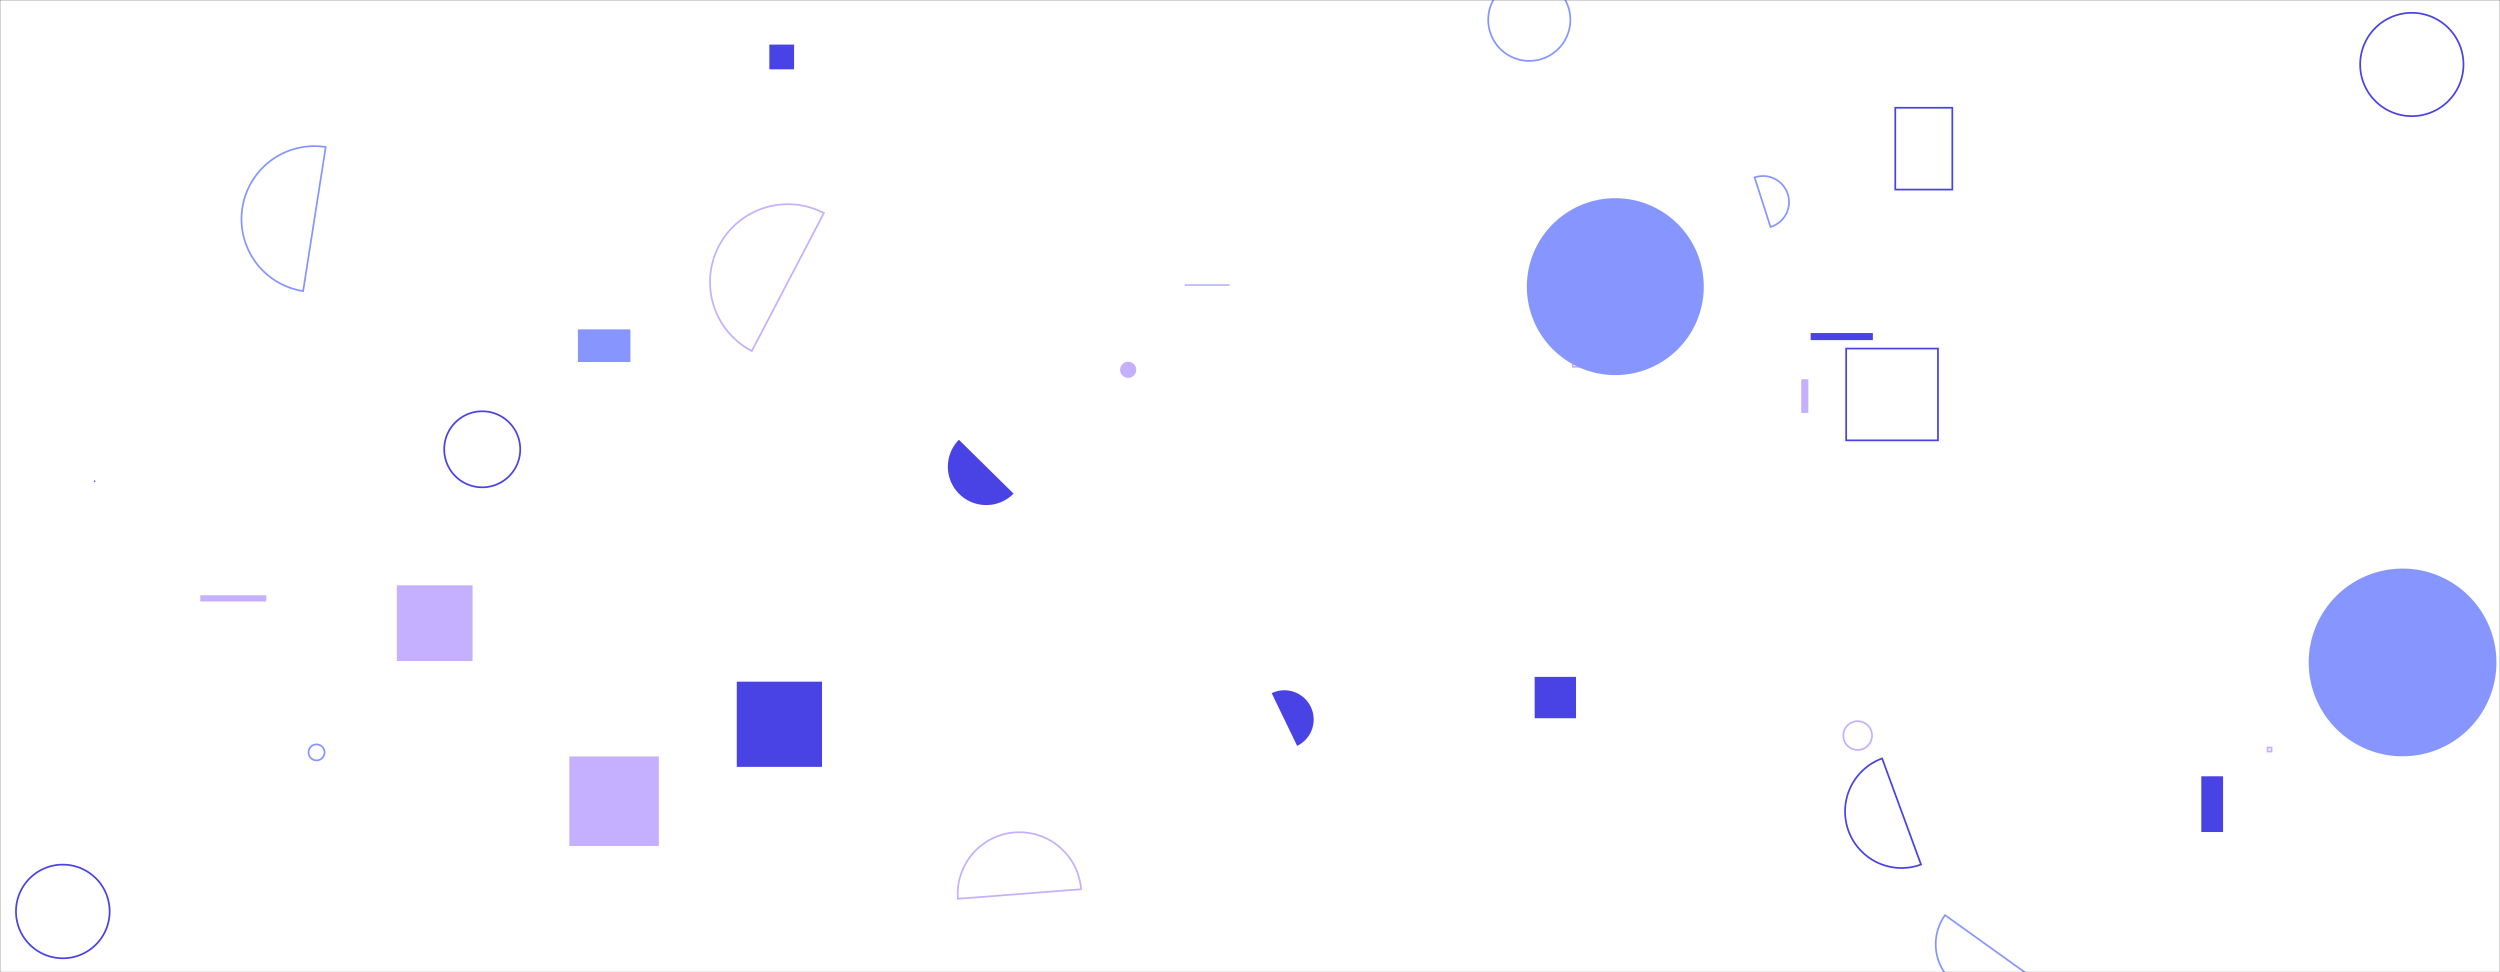 <svg xmlns="http://www.w3.org/2000/svg" version="1.1" xmlns:xlink="http://www.w3.org/1999/xlink" xmlns:svgjs="http://svgjs.com/svgjs" width="1440" height="560" preserveAspectRatio="none" viewBox="0 0 1440 560"><rect x="0" y="0" width="1440" height="560" fill="#333333" stroke="none"/><g mask="url(&quot;#SvgjsMask1161&quot;)" fill="none"><rect width="1440" height="560" x="0" y="0" fill="rgba(255, 255, 255, 1)"></rect><path d="M905.92 172.72L945.84 172.72L945.84 211.28L905.92 211.28z" stroke="rgba(196, 176, 255, 1)"></path><path d="M883.97 389.88L907.79 389.88L907.79 413.7L883.97 413.7z" fill="rgba(73, 66, 228, 1)"></path><path d="M879.47 165.11 a50.95 50.95 0 1 0 101.9 0 a50.95 50.95 0 1 0 -101.9 0z" fill="rgba(134, 150, 254, 1)"></path><path d="M228.58 337.15L272.19 337.15L272.19 380.76L228.58 380.76z" fill="rgba(196, 176, 255, 1)"></path><path d="M857.22 11.42 a23.65 23.65 0 1 0 47.3 0 a23.65 23.65 0 1 0 -47.3 0z" stroke="rgba(134, 150, 254, 1)"></path><path d="M255.87 258.8 a21.89 21.89 0 1 0 43.78 0 a21.89 21.89 0 1 0 -43.78 0z" stroke="rgba(73, 66, 228, 1)"></path><path d="M1084.1 436.87a32.54 32.54 0 1 0 22.41 61.1z" stroke="rgba(73, 66, 228, 1)"></path><path d="M1061.75 423.68 a8.27 8.27 0 1 0 16.54 0 a8.27 8.27 0 1 0 -16.54 0z" stroke="rgba(196, 176, 255, 1)"></path><path d="M327.93 435.72L379.51 435.72L379.51 487.3L327.93 487.3z" fill="rgba(196, 176, 255, 1)"></path><path d="M1306.12 430.58L1308.42 430.58L1308.42 432.88L1306.12 432.88z" stroke="rgba(196, 176, 255, 1)"></path><path d="M54.04 277.15 a0.45 0.45 0 1 0 0.9 0 a0.45 0.45 0 1 0 -0.9 0z" fill="rgba(73, 66, 228, 1)"></path><path d="M622.69 512.21a35.58 35.58 0 1 0-70.95 5.5z" stroke="rgba(196, 176, 255, 1)"></path><path d="M443.14 25.68L457.39 25.68L457.39 39.93L443.14 39.93z" fill="rgba(73, 66, 228, 1)"></path><path d="M332.87 189.71L363.11 189.71L363.11 208.52L332.87 208.52z" fill="rgba(134, 150, 254, 1)"></path><path d="M1063.39 200.77L1116.27 200.77L1116.27 253.65L1063.39 253.65z" stroke="rgba(73, 66, 228, 1)"></path><path d="M1091.68 62.07L1124.54 62.07L1124.54 109.2L1091.68 109.2z" stroke="rgba(73, 66, 228, 1)"></path><path d="M552.33 253.3a22.1 22.1 0 1 0 31.48 31.03z" fill="rgba(73, 66, 228, 1)"></path><path d="M9.21 525 a26.97 26.97 0 1 0 53.94 0 a26.97 26.97 0 1 0 -53.94 0z" stroke="rgba(73, 66, 228, 1)"></path><path d="M424.39 392.64L473.47 392.64L473.47 441.72L424.39 441.72z" fill="rgba(73, 66, 228, 1)"></path><path d="M645.18 213.01 a4.65 4.65 0 1 0 9.3 0 a4.65 4.65 0 1 0 -9.3 0z" fill="rgba(196, 176, 255, 1)"></path><path d="M1267.95 447.14L1280.49 447.14L1280.49 479.24L1267.95 479.24z" fill="rgba(73, 66, 228, 1)"></path><path d="M1359.46 37.15 a29.75 29.75 0 1 0 59.5 0 a29.75 29.75 0 1 0 -59.5 0z" stroke="rgba(73, 66, 228, 1)"></path><path d="M1019.81 130.73a14.98 14.98 0 1 0-9.16-28.52z" stroke="rgba(134, 150, 254, 1)"></path><path d="M1037.51 218.45L1041.62 218.45L1041.62 237.84L1037.51 237.84z" fill="rgba(196, 176, 255, 1)"></path><path d="M187.61 84.69a42 42 0 1 0-13.01 82.99z" stroke="rgba(134, 150, 254, 1)"></path><path d="M1120.36 527.13a28.79 28.79 0 1 0 46.82 33.52z" stroke="rgba(134, 150, 254, 1)"></path><path d="M474.54 122.73a44.81 44.81 0 1 0-41.49 79.44z" stroke="rgba(196, 176, 255, 1)"></path><path d="M747.16 429.62a16.85 16.85 0 1 0-14.67-30.34z" fill="rgba(73, 66, 228, 1)"></path><path d="M682.42 163.97L708.2 163.97L708.2 164.35L682.42 164.35z" fill="rgba(73, 66, 228, 1)"></path><path d="M177.73 433.38 a4.6 4.6 0 1 0 9.2 0 a4.6 4.6 0 1 0 -9.2 0z" stroke="rgba(134, 150, 254, 1)"></path><path d="M1042.95 191.84L1078.77 191.84L1078.77 195.9L1042.95 195.9z" fill="rgba(73, 66, 228, 1)"></path><path d="M1329.82 381.57 a54.06 54.06 0 1 0 108.12 0 a54.06 54.06 0 1 0 -108.12 0z" fill="rgba(134, 150, 254, 1)"></path><path d="M115.36 342.88L153.38 342.88L153.38 346.45L115.36 346.45z" fill="rgba(196, 176, 255, 1)"></path></g><defs><mask id="SvgjsMask1161"><rect width="1440" height="560" fill="#ffffff"></rect></mask></defs></svg>